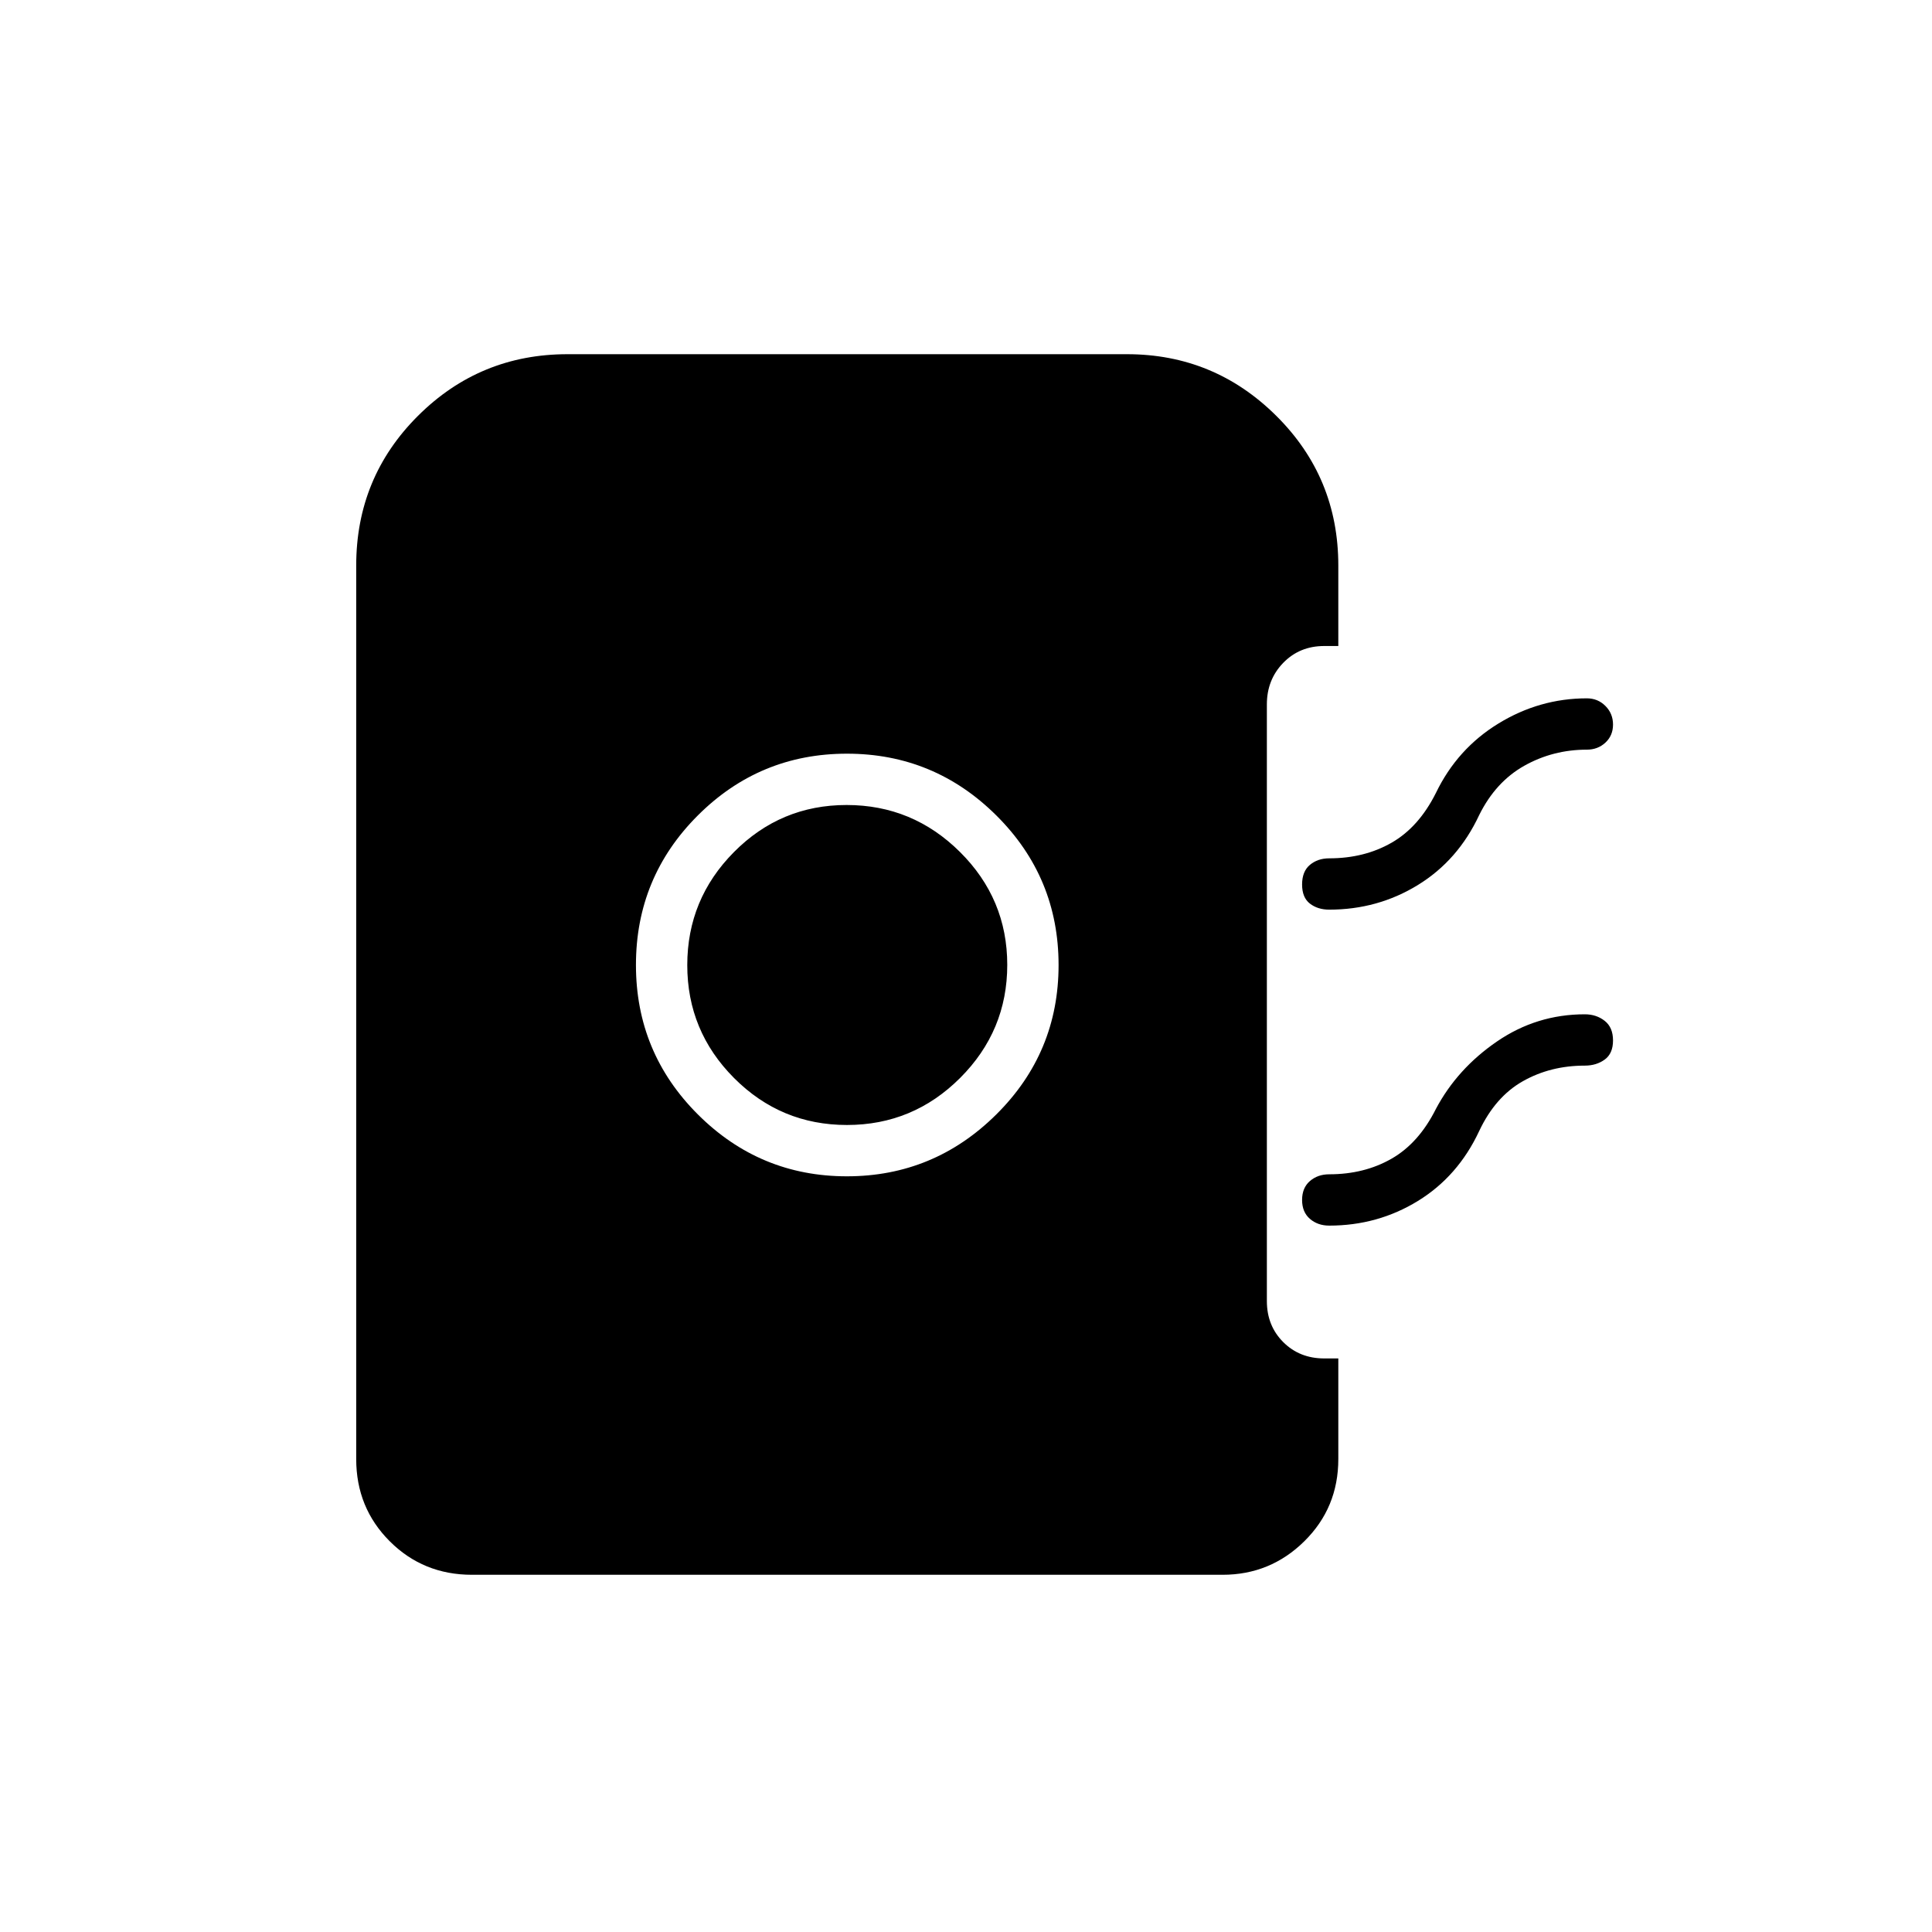 <svg xmlns="http://www.w3.org/2000/svg" height="24" viewBox="0 -960 960 960" width="24"><path d="M420.814-375.5q43.236 0 74.211-30.707Q526-436.915 526-480.482q0-43.568-30.893-74.293-30.893-30.725-74.275-30.725-43.382 0-74.107 30.707Q316-524.085 316-480.518q0 43.568 30.789 74.293 30.789 30.725 74.025 30.725Zm.04-25.5Q388-401 364.75-424.335t-23.25-56.103q0-32.768 23.188-56.165t56-23.397Q453.5-560 477-536.665t23.5 56.103q0 32.768-23.396 56.165T420.854-401ZM660.5-508q-5.719 0-9.61-3-3.89-3-3.89-9.5t3.89-9.75q3.891-3.25 9.61-3.25 17.413 0 30.957-7.75Q705-549 713.5-566q10.609-21.968 31.054-34.484Q765-613 788.5-613q5.45 0 9.225 3.785 3.775 3.785 3.775 9.25T797.725-591q-3.775 3.5-9.225 3.5-16.845 0-31.086 8-14.242 8-22.414 24.5-10.5 22.5-30.453 34.75T660.5-508Zm0 157q-5.719 0-9.61-3.359-3.89-3.36-3.89-9.391 0-6.031 3.89-9.391 3.891-3.359 9.61-3.359 17.413 0 30.957-7.75Q705-392 713.5-409q10.61-19.968 30.32-33.484Q763.529-456 787.5-456q5.719 0 9.86 3.25 4.14 3.25 4.14 9.75t-4.14 9.5q-4.141 3-9.86 3-17.109 0-30.804 7.75Q743-415 735-398q-10.5 22.5-30.453 34.75T660.5-351Zm-426 173.5q-24.188 0-40.844-16.656Q177-210.812 177-235v-444q0-43.787 30.712-74.394Q238.425-784 282-784h278q43.312 0 74.156 30.606Q665-722.787 665-679v40h-7q-12.25 0-20.375 8.375T629.5-610v296.5q0 12.25 8.125 20.375T658-285h7v50q0 24.188-16.891 40.844Q631.219-177.5 607.5-177.5h-373Z"/></svg>